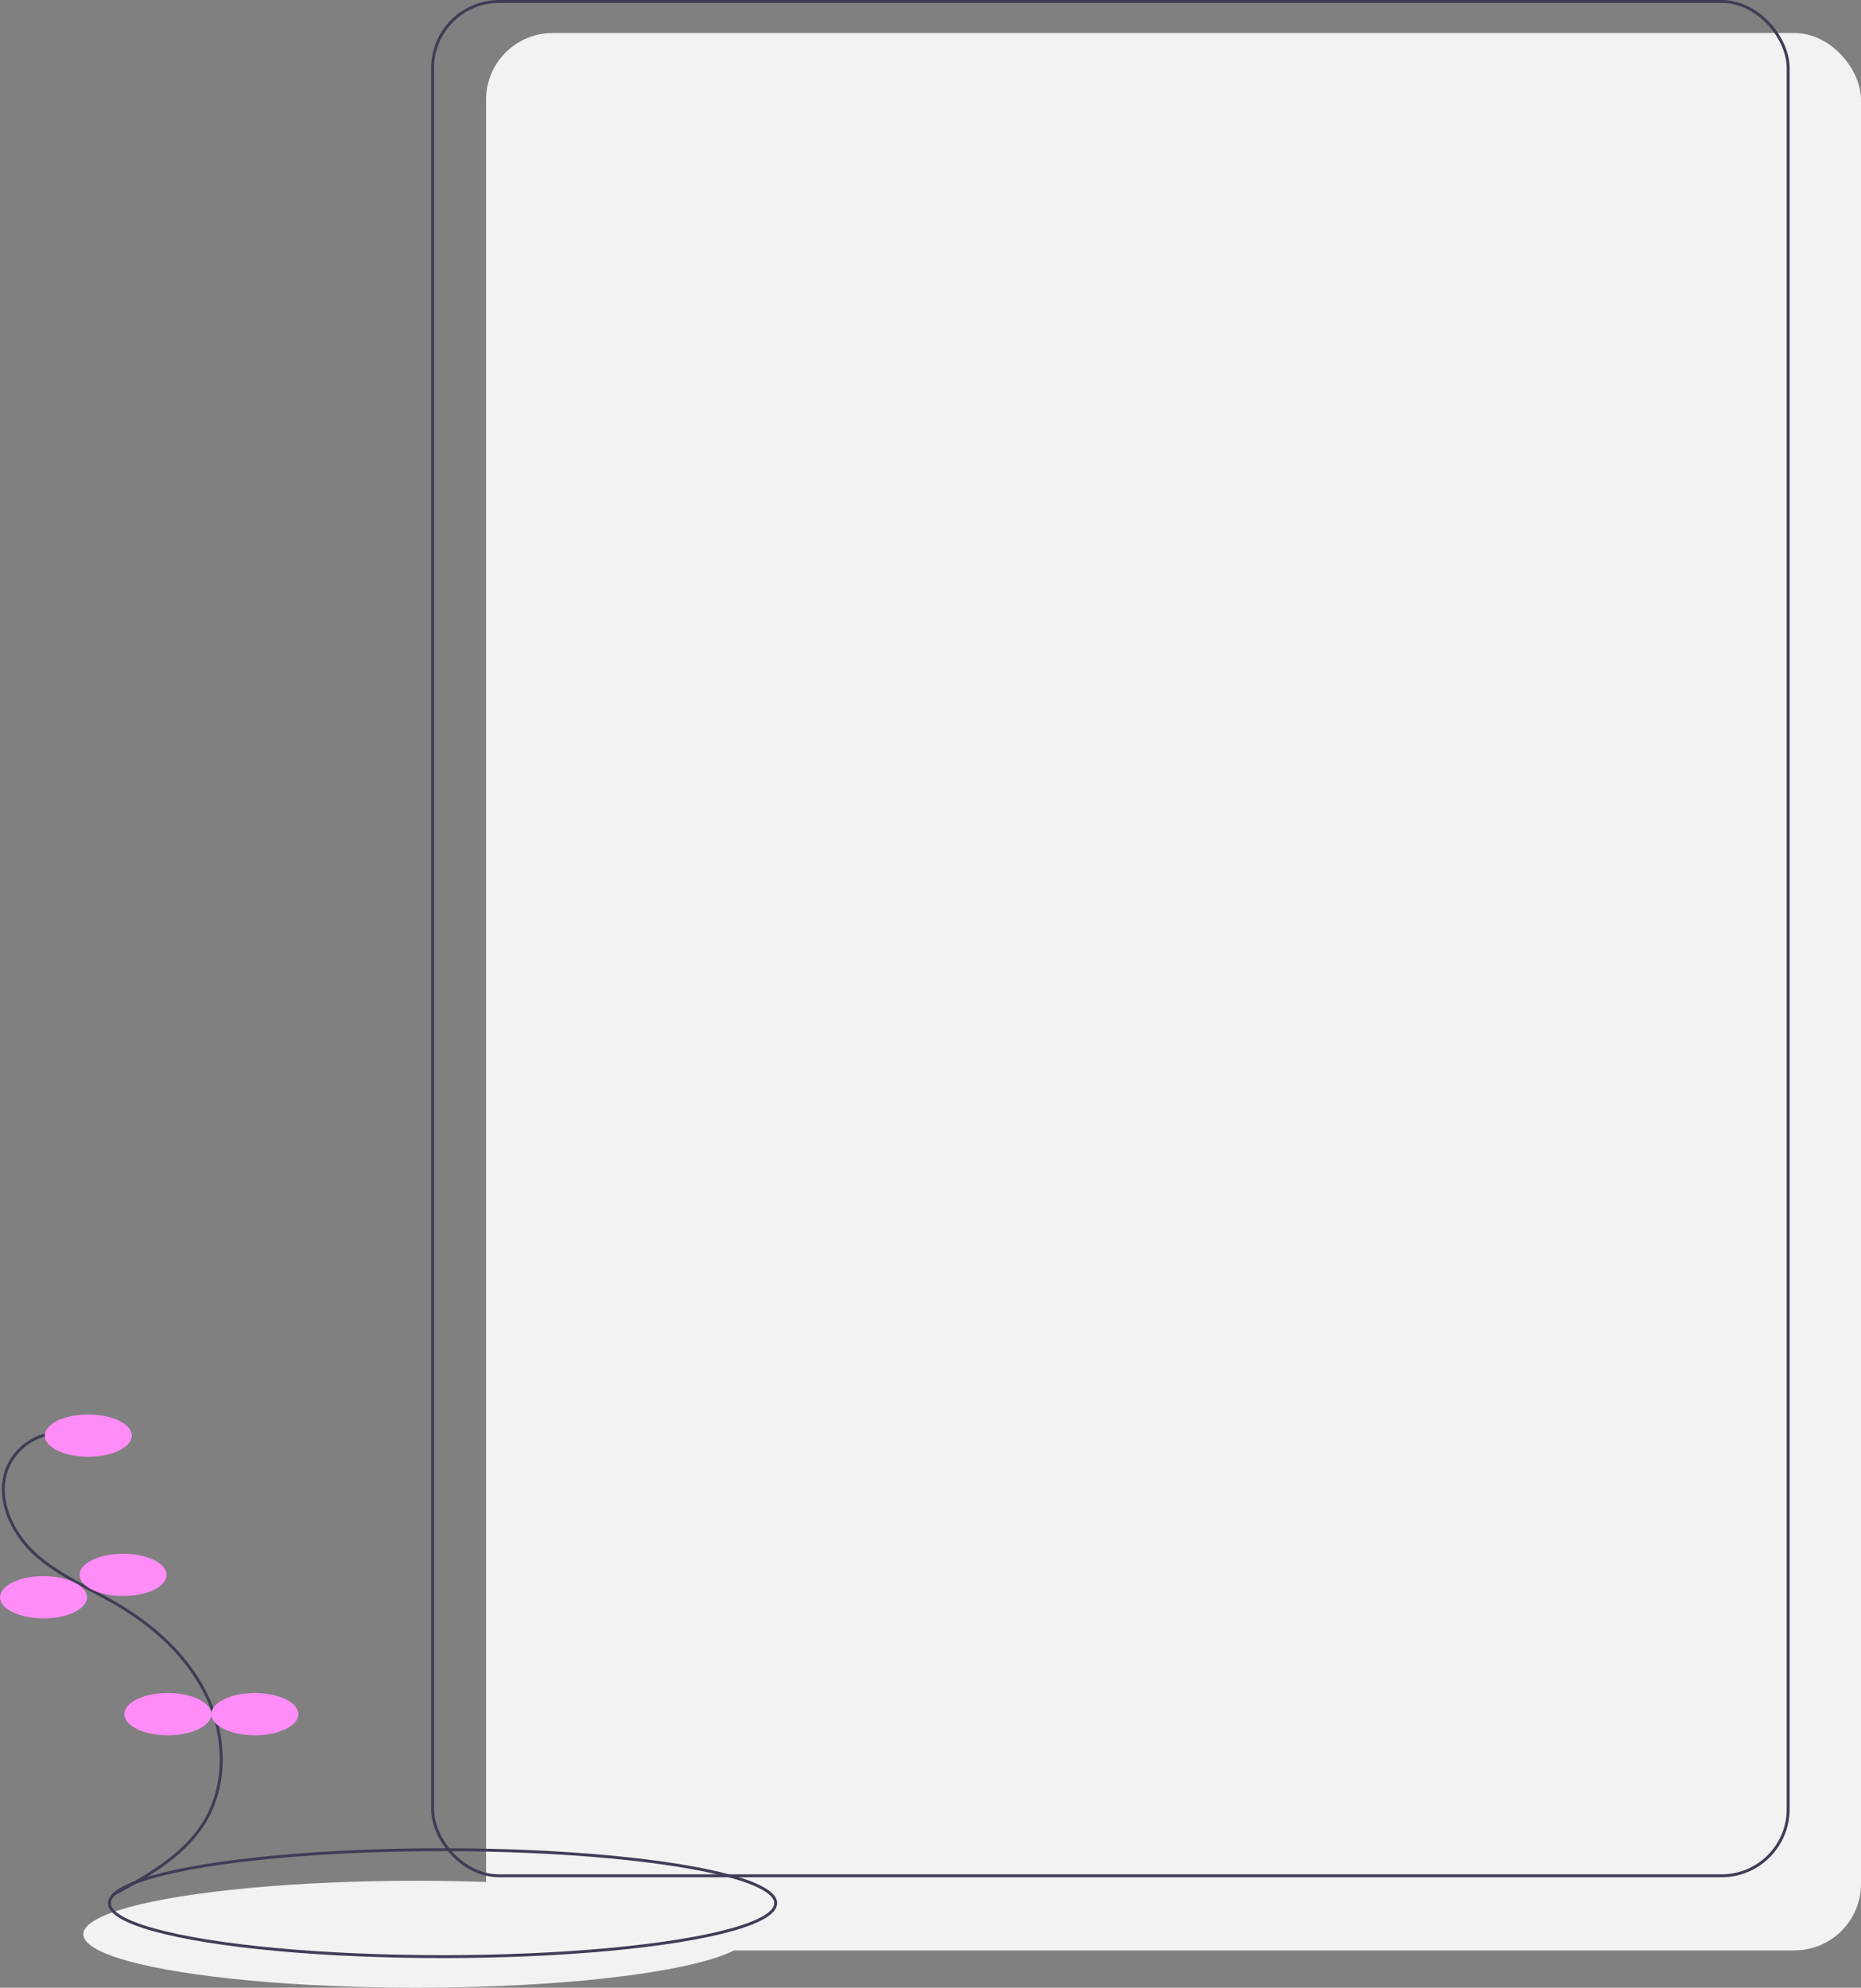 <svg xmlns="http://www.w3.org/2000/svg" width="638.284" height="681.588" viewBox="0 0 638.284 681.588">
  <rect x="0" y="0" width="638.284" height="681.588" fill="#808080" stroke="none"/>
  <g id="Group_28" transform="translate(-976.513 -317.412)">
    <rect id="Rectangle_26" width="471.571" height="657.471" rx="22.84" transform="translate(1143.226 328.738)" fill="#f2f2f2"/>
    <rect id="Rectangle_28" width="464.935" height="642.715" rx="22.84" transform="translate(1124.884 317.912)" fill="none" stroke="#3f3d56" stroke-miterlimit="10" stroke-width="1"/>
    <g id="undraw_choice_9385" transform="translate(976.513 802.441)">
      <ellipse id="Ellipse_21" cx="114.269" cy="18.334" rx="114.269" ry="18.334" transform="translate(28.567 159.891)" fill="#f2f2f2"/>
      <ellipse id="Ellipse_22"  cx="114.269" cy="18.334" rx="114.269" ry="18.334" transform="translate(37.521 149.231)" fill="none" stroke="#3f3d56" stroke-miterlimit="10" stroke-width="1"/>
      <path id="Path_58"  d="M91.21,565.957a19.6,19.6,0,0,0-16.893,11.811c-4.224,10.211,1.215,22.2,9.379,29.65s18.652,11.7,28.182,17.3c12.8,7.514,24.3,17.944,30.7,31.333s7.085,29.974-.443,42.765c-6.987,11.872-19.692,18.978-31.809,25.531" transform="translate(-71.699 -559.598)" fill="none" stroke="#3f3d56" stroke-miterlimit="10" stroke-width="1"/>
      <ellipse id="Ellipse_28" cx="14.923" cy="7.248" rx="14.923" ry="7.248" transform="translate(15.349 0)" fill="#ff8cf7"/>
      <ellipse id="Ellipse_29"  cx="14.923" cy="7.248" rx="14.923" ry="7.248" transform="translate(27.288 47.754)" fill="#ff8cf7"/>
      <ellipse id="Ellipse_30"  cx="14.923" cy="7.248" rx="14.923" ry="7.248" transform="translate(0 55.429)" fill="#ff8cf7"/>
      <ellipse id="Ellipse_31"  cx="14.923" cy="7.248" rx="14.923" ry="7.248" transform="translate(42.637 95.508)" fill="#ff8cf7"/>
      <ellipse id="Ellipse_32" cx="14.923" cy="7.248" rx="14.923" ry="7.248" transform="translate(72.484 95.508)" fill="#ff8cf7"/>
    </g>
  </g>
</svg>
